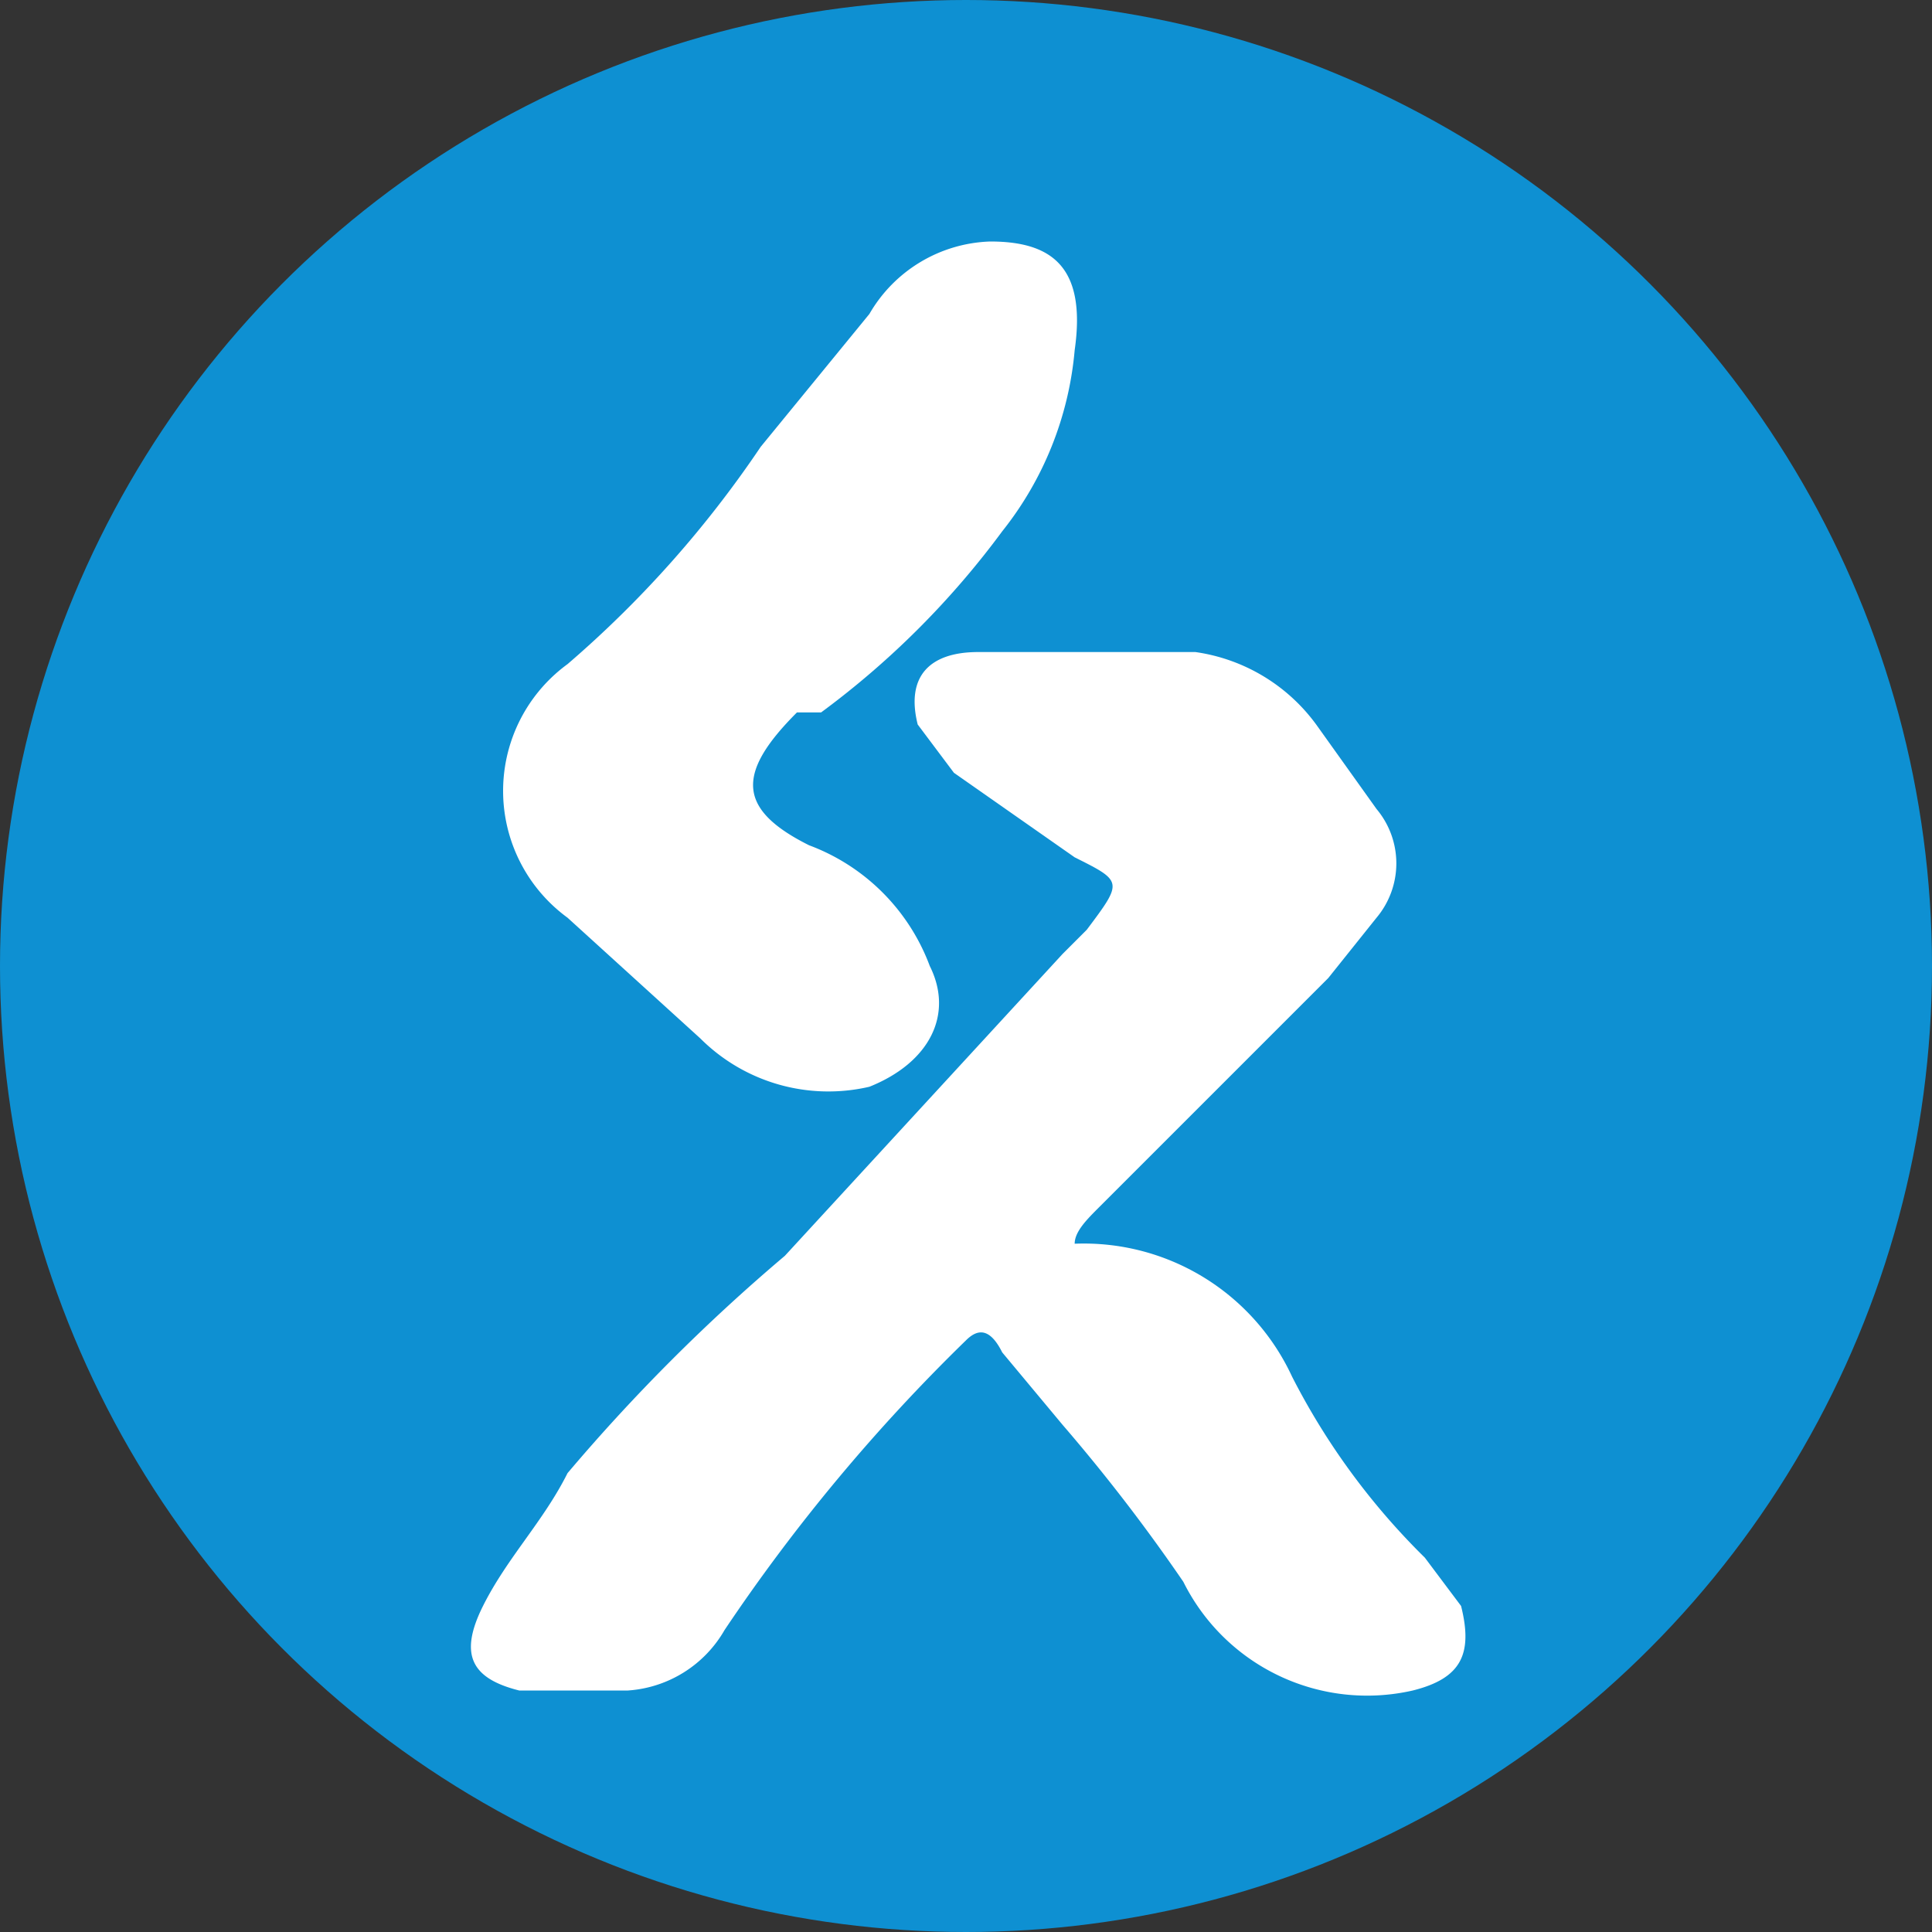 <svg xmlns="http://www.w3.org/2000/svg" viewBox="0 0 16 16"><rect x="0" y="0" width="16" height="16" fill="#333333" stroke="none"/><defs><style>.cls-1{fill:#0e90d2;}.cls-2{fill:#fff;}</style></defs><title>luogu</title><g id="图层_2" data-name="图层 2"><circle class="cls-1" cx="8" cy="8" r="8"/></g><g id="图层_1" data-name="图层 1"><path class="cls-2" d="M8.9,10.3a1.9,1.9,0,0,1,1.8,1.1,5.8,5.8,0,0,0,1.1,1.5l.3.4c.1.4,0,.6-.4.7a1.7,1.7,0,0,1-1.9-.9,14.7,14.7,0,0,0-1-1.3l-.5-.6c-.1-.2-.2-.2-.3-.1a15,15,0,0,0-2,2.4,1,1,0,0,1-.8.5H4.3c-.4-.1-.5-.3-.3-.7s.5-.7.7-1.1a15.3,15.3,0,0,1,1.8-1.8L8.8,7.9,9,7.7c.3-.4.3-.4-.1-.6l-1-.7L7.6,6c-.1-.4.1-.6.5-.6H9.9a1.5,1.5,0,0,1,1,.6l.5.7a.7.7,0,0,1,0,.9l-.4.5L9.1,10C9,10.1,8.9,10.2,8.9,10.3Z"/><path class="cls-2" d="M8.9,2.9a2.8,2.8,0,0,1-.6,1.5A7.1,7.1,0,0,1,6.8,5.9H6.6c-.5.5-.5.8.1,1.1a1.7,1.7,0,0,1,1,1c.2.4,0,.8-.5,1a1.5,1.5,0,0,1-1.4-.4L4.7,7.6a1.3,1.3,0,0,1,0-2.1A9,9,0,0,0,6.3,3.7l.9-1.1a1.2,1.2,0,0,1,1-.6C8.7,2,9,2.2,8.9,2.9Z"/></g></svg>